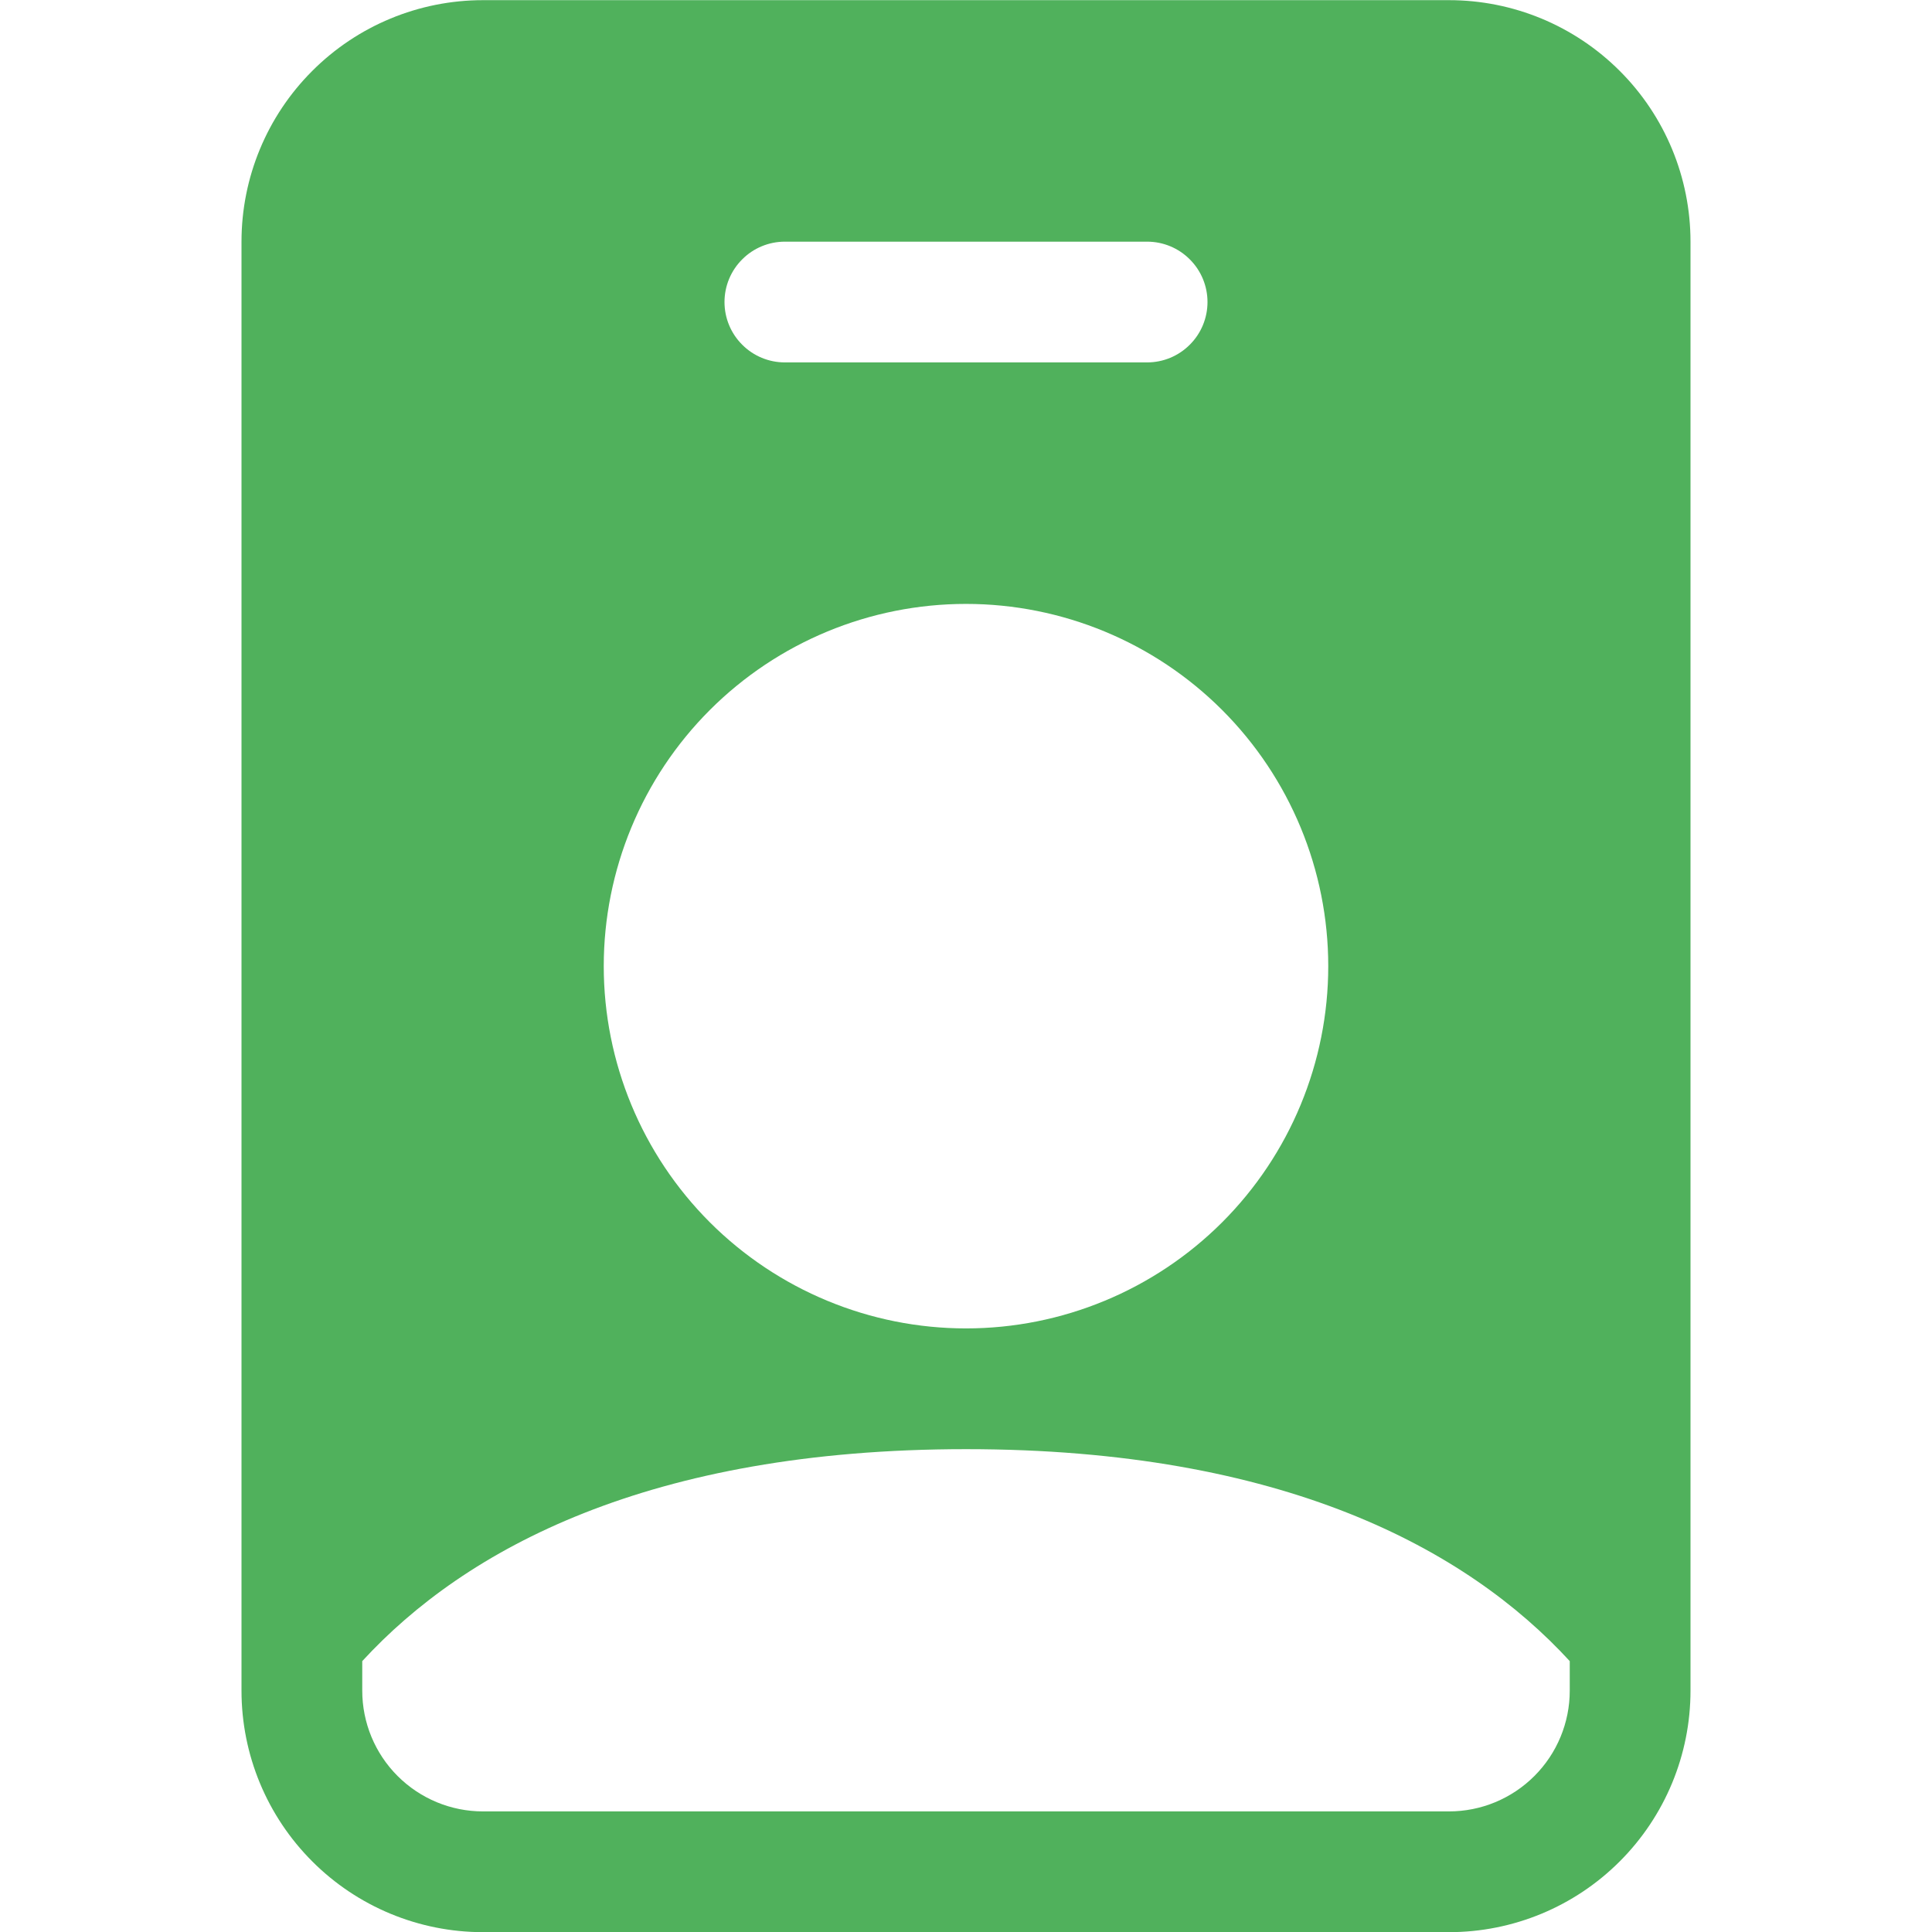 <svg width="24" height="24" viewBox="0 0 24 24" fill="none" xmlns="http://www.w3.org/2000/svg">
<path d="M18 0.002C18.796 0.002 19.558 0.318 20.121 0.881C20.684 1.443 21 2.206 21 3.002V21.002C21 21.798 20.684 22.56 20.121 23.123C19.558 23.686 18.796 24.002 18 24.002H6C5.204 24.002 4.441 23.686 3.879 23.123C3.316 22.56 3 21.798 3 21.002V3.002C3 2.206 3.316 1.443 3.879 0.881C4.441 0.318 5.204 0.002 6 0.002H18ZM12 18.002C8.066 18.002 5.781 19.241 4.5 20.635V21.002C4.5 21.4 4.658 21.781 4.939 22.062C5.221 22.344 5.602 22.502 6 22.502H18C18.398 22.502 18.779 22.344 19.061 22.062C19.342 21.781 19.5 21.4 19.5 21.002V20.635C18.219 19.24 15.934 18.002 12 18.002ZM12 7.502C10.807 7.502 9.662 7.976 8.818 8.82C7.974 9.664 7.5 10.809 7.5 12.002C7.5 13.195 7.974 14.34 8.818 15.184C9.662 16.027 10.807 16.502 12 16.502C13.194 16.502 14.338 16.027 15.182 15.184C16.026 14.34 16.5 13.195 16.5 12.002C16.5 10.809 16.026 9.664 15.182 8.82C14.338 7.976 13.193 7.502 12 7.502ZM9.75 3.002C9.551 3.002 9.36 3.081 9.22 3.222C9.079 3.362 9 3.553 9 3.752C9 3.951 9.079 4.142 9.22 4.282C9.36 4.423 9.551 4.502 9.75 4.502H14.25C14.449 4.502 14.64 4.423 14.78 4.282C14.921 4.142 15 3.951 15 3.752C15 3.553 14.921 3.362 14.78 3.222C14.64 3.081 14.449 3.002 14.25 3.002H9.75Z" fill="#50B15C"/>
</svg>
